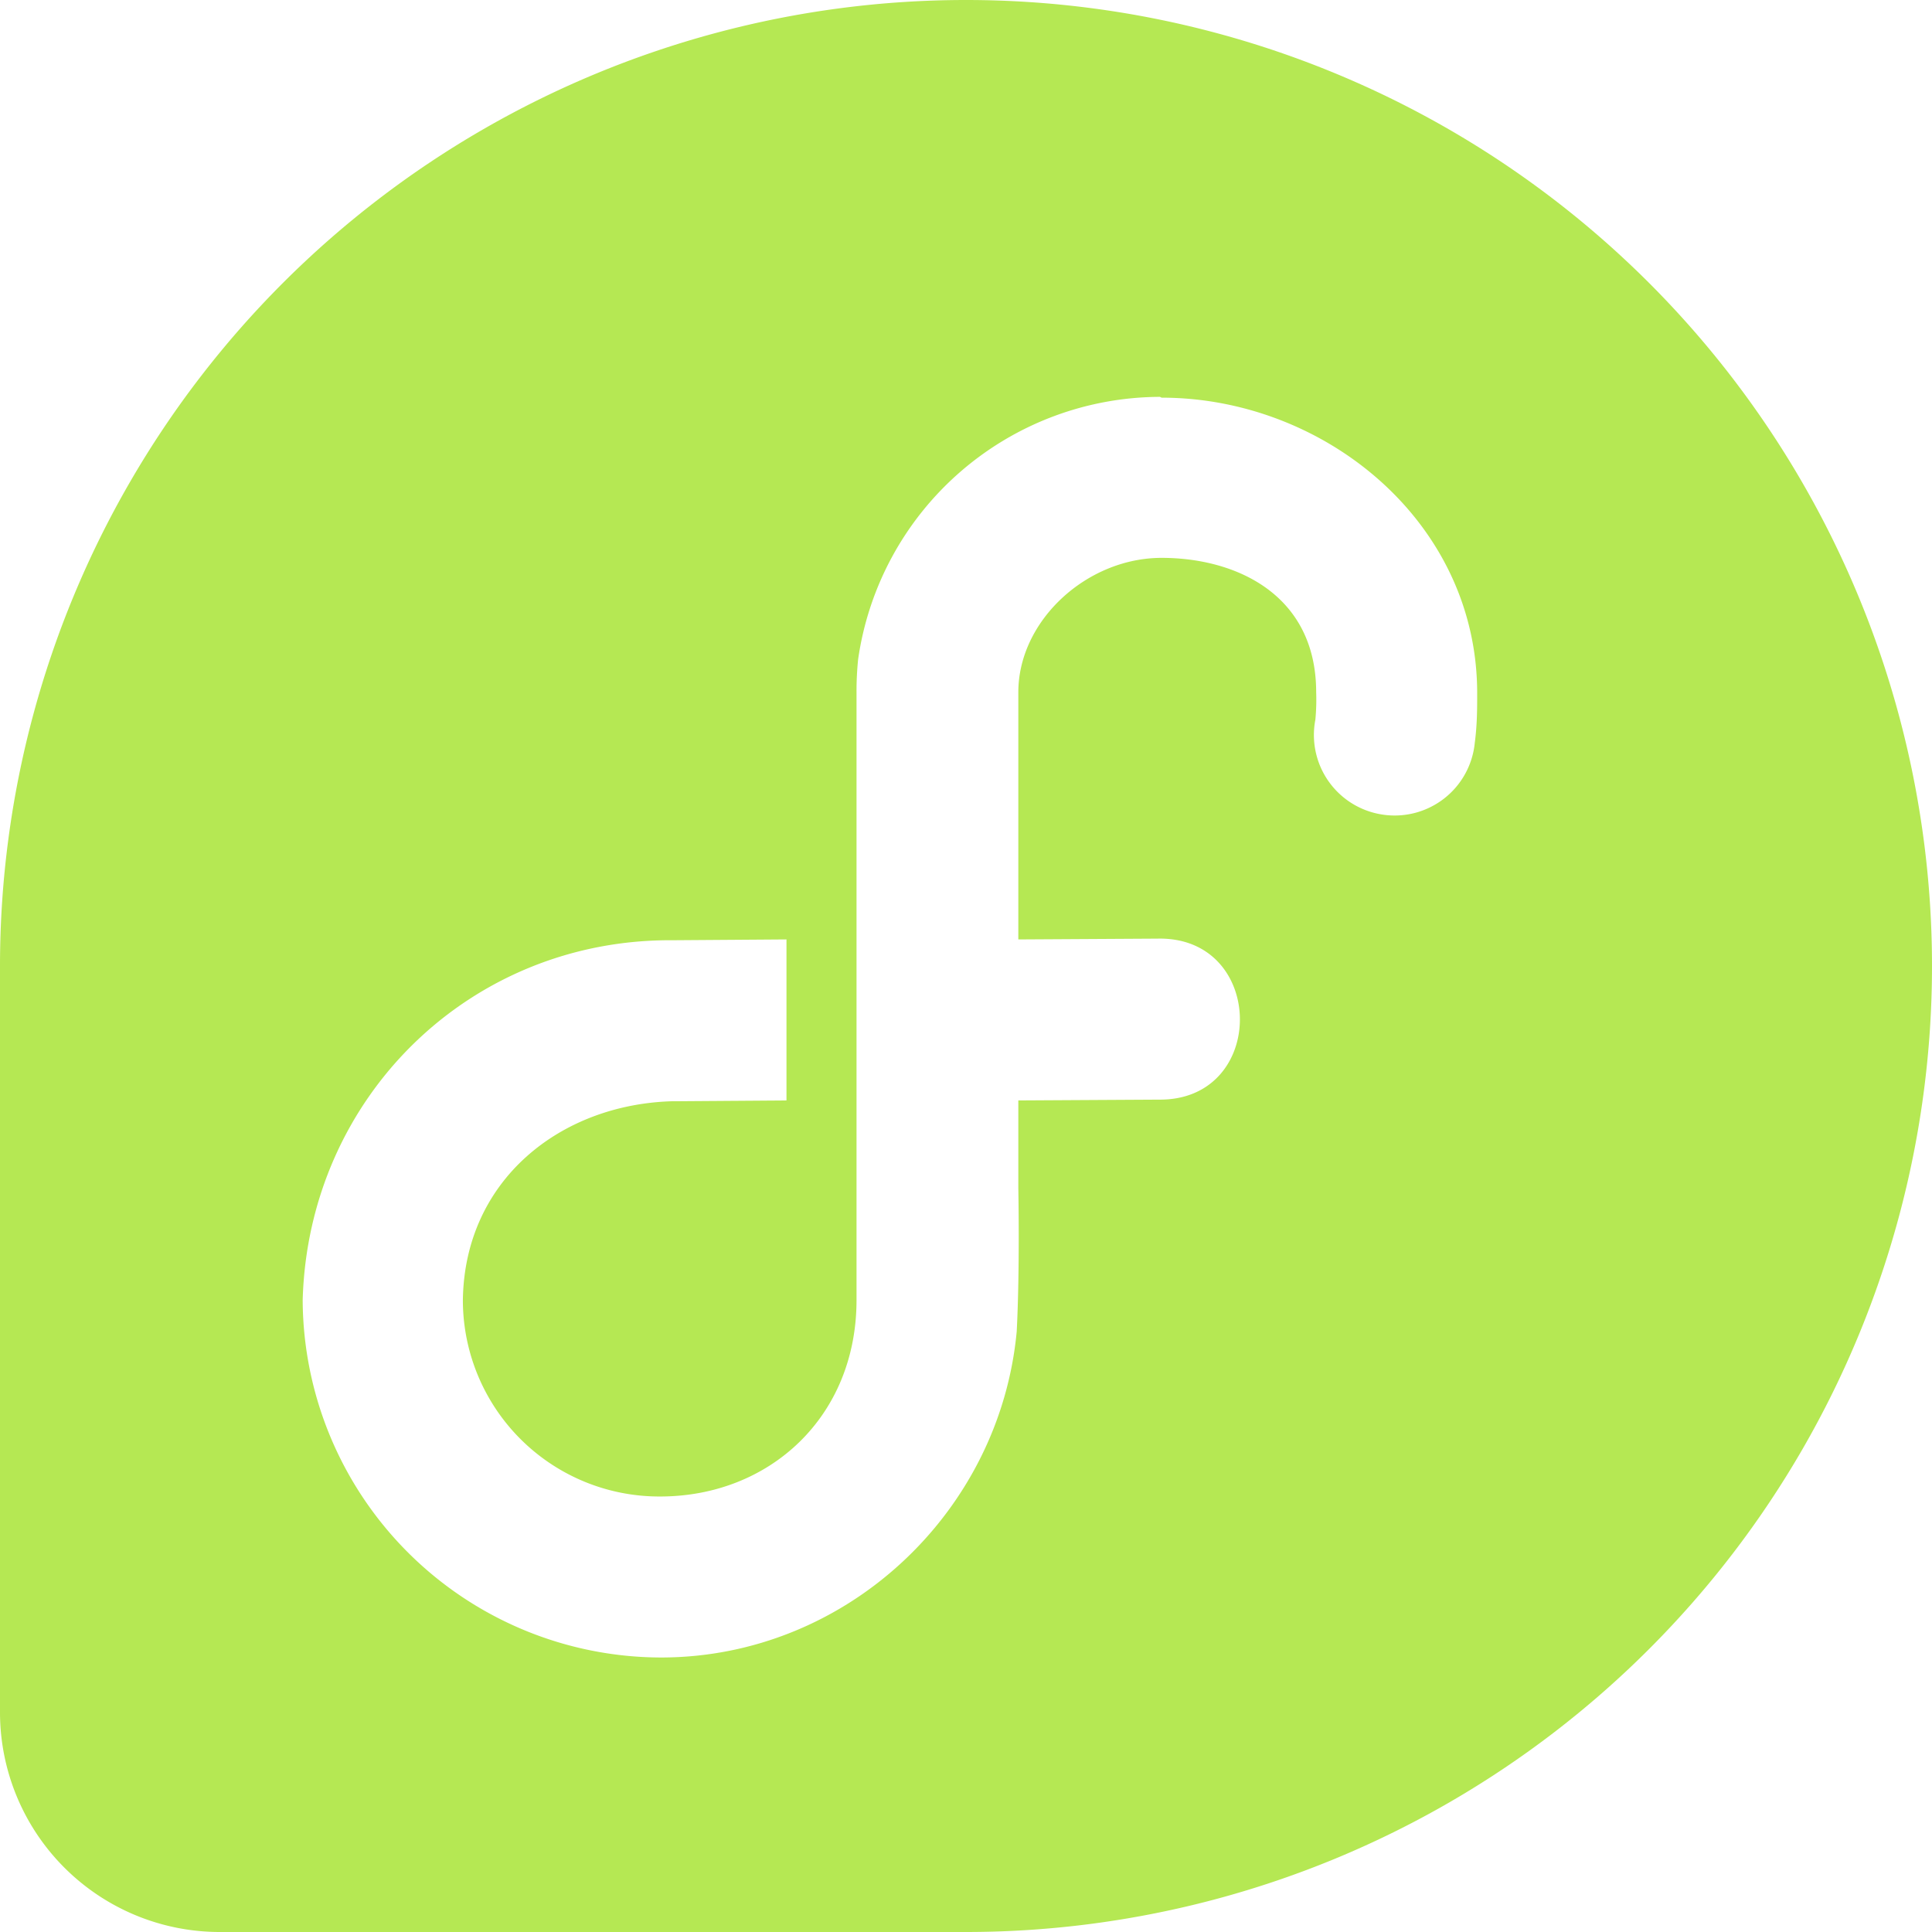<svg xmlns="http://www.w3.org/2000/svg" viewBox="0 0 24 24"><path fill="#b5e853" d="M12 0A12 12 0 0 0 0 11.99h0v9.29h0A2.73 2.73 0 0 0 2.73 24h9.28A12 12 0 0 0 24 12 12 12 0 0 0 12 0zm2.43 4.94c2.02 0 3.92 1.54 3.92 3.67 0 .2 0 .39-.03.62a1 1 0 0 1-1.14.89 1 1 0 0 1-.84-1.18 2.61 2.61 0 0 0 .01-.34c0-1.21-.99-1.67-1.92-1.67s-1.78.78-1.78 1.67v3.07l1.73-.01c1.35-.03 1.37 2.01.02 2l-1.75.01v1.09s.02 1.01-.02 1.78c-.21 2.25-2.12 4.05-4.42 4.05a4.46 4.46 0 0 1-4.45-4.44c.07-2.52 2.08-4.49 4.6-4.47l1.41-.01v2l-1.41.01h-.01c-1.39.04-2.58.98-2.6 2.47a2.44 2.44 0 0 0 2.45 2.44c1.36 0 2.44-.99 2.44-2.44V8.6a3.9 3.9 0 0 1 .02-.41 3.8 3.8 0 0 1 3.75-3.26z"/></svg>
